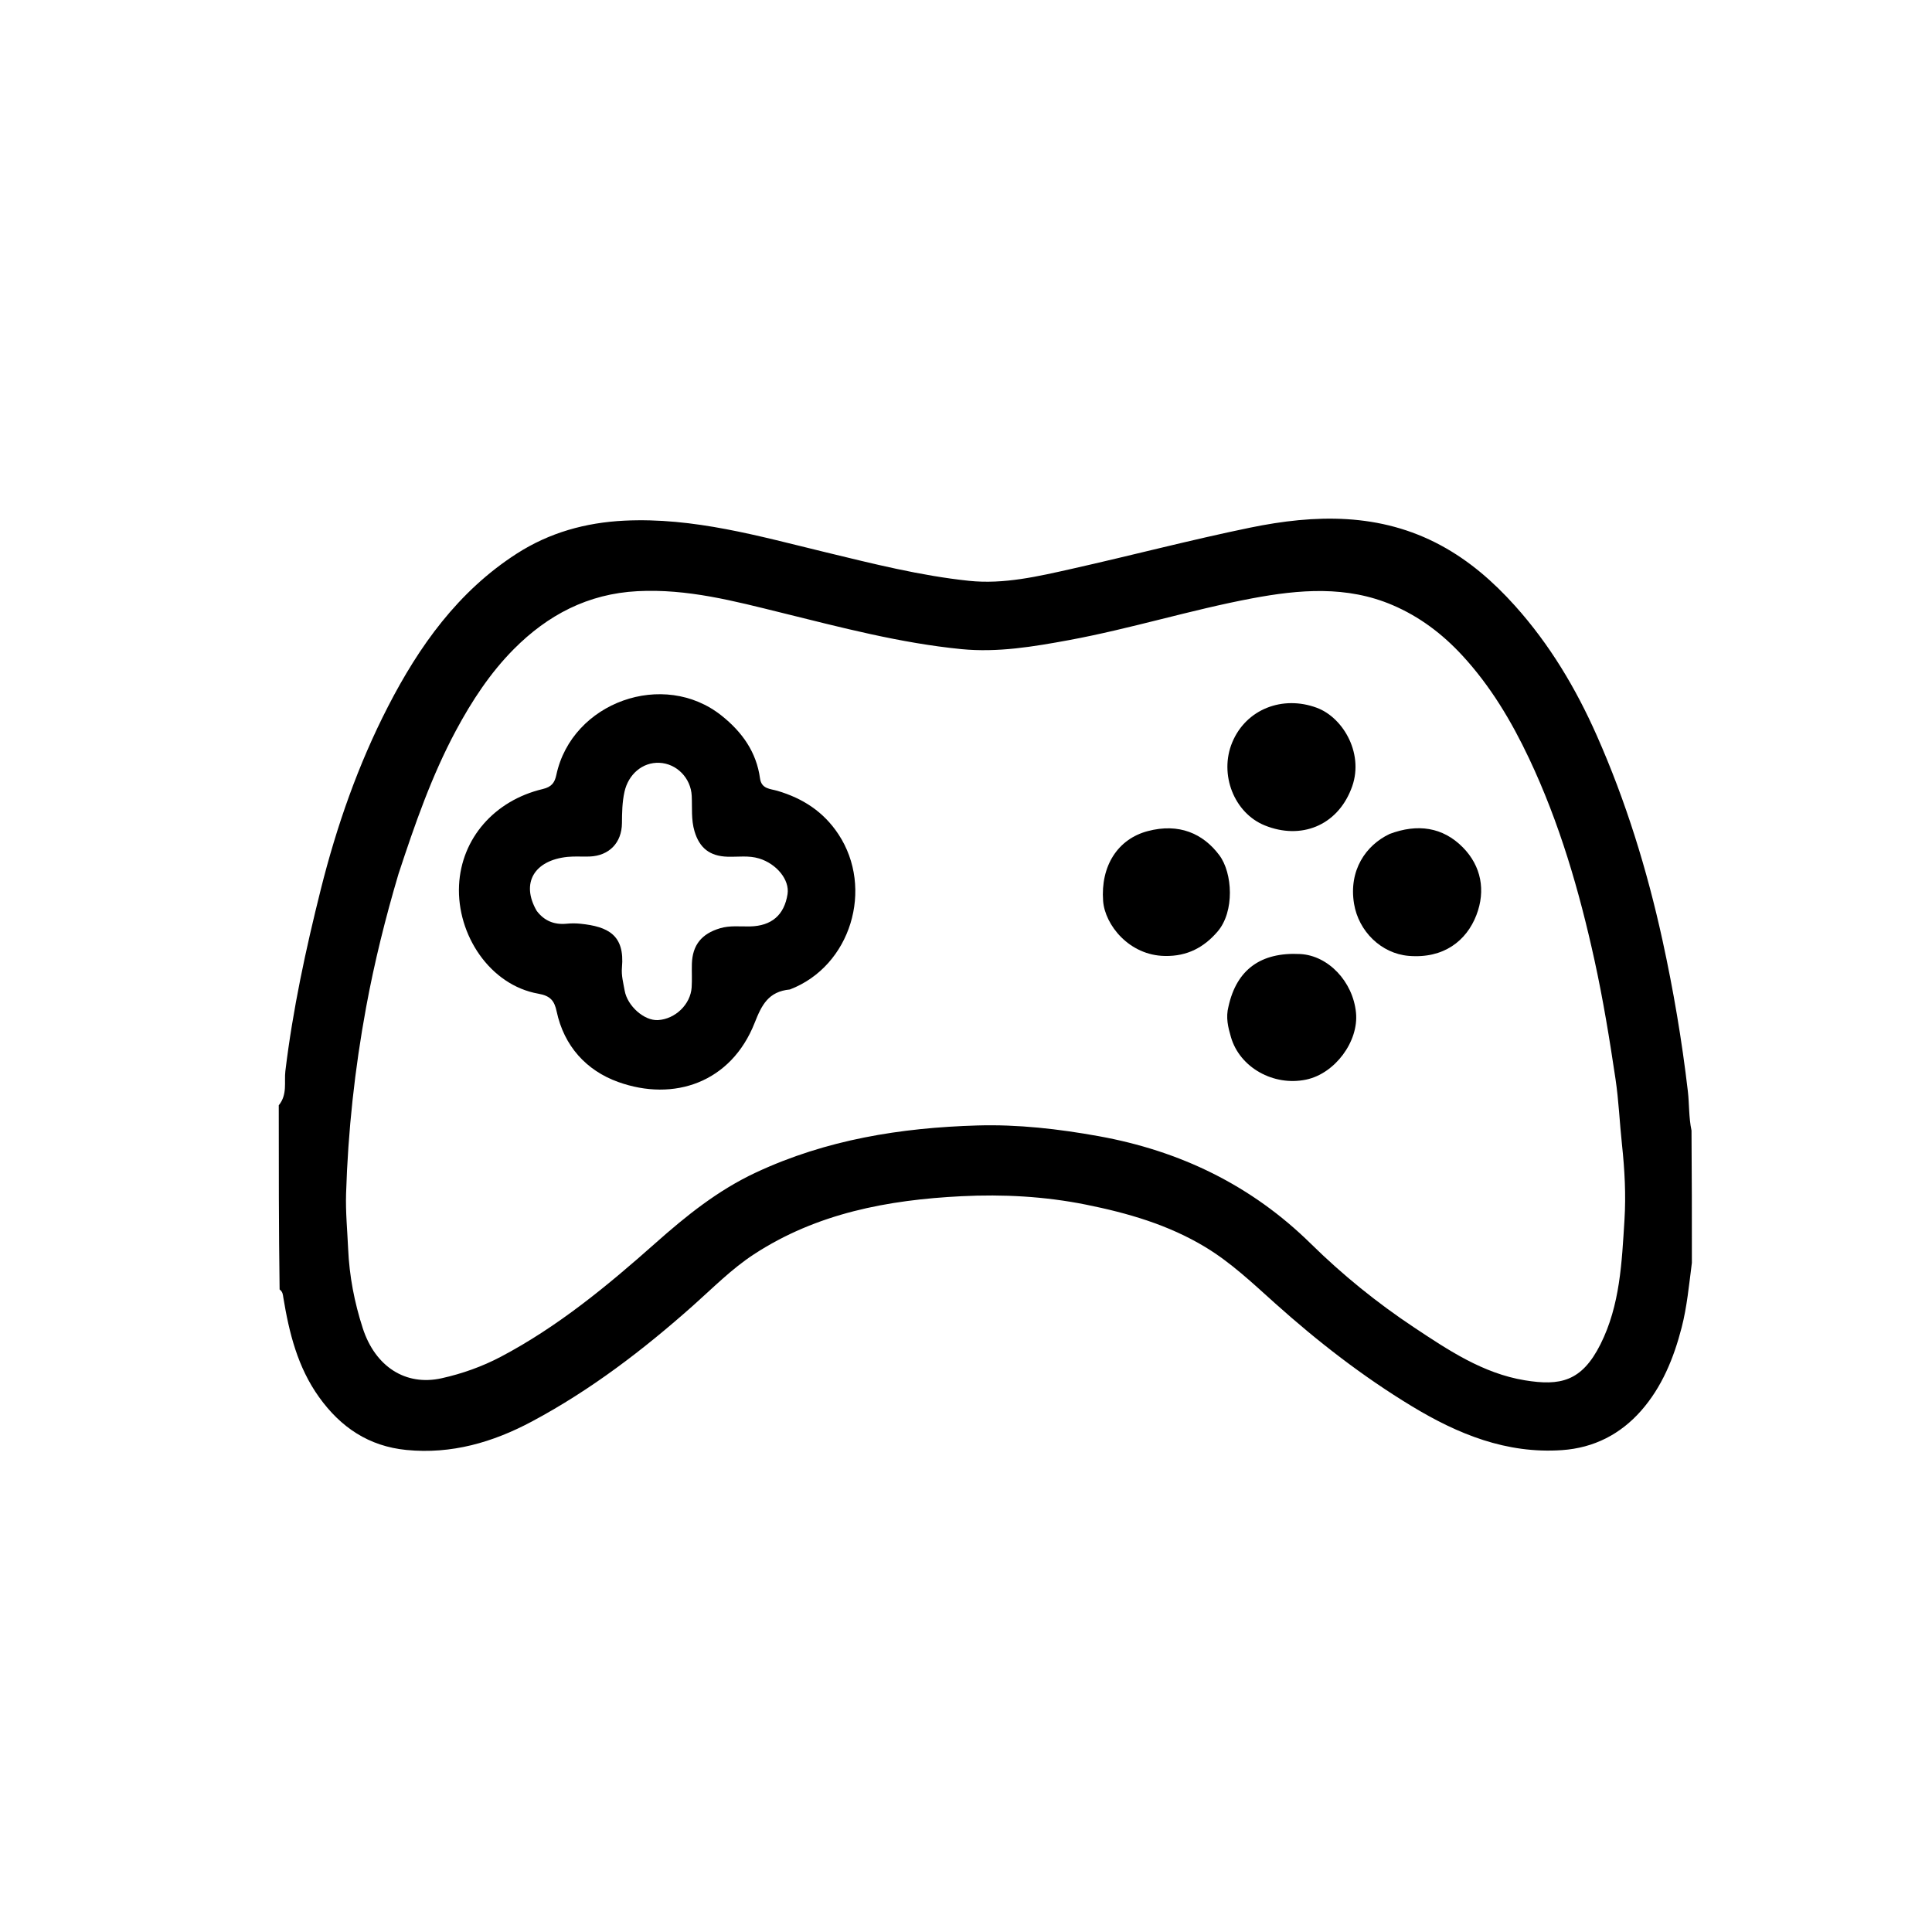 <svg version="1.1" id="Layer_1" xmlns="http://www.w3.org/2000/svg" xmlns:xlink="http://www.w3.org/1999/xlink" x="0px" y="0px"
	 width="30px" height="30px" viewBox="-100 -100 700 700" enable-background="new 0 0 512 512" xml:space="preserve">
<path fill="#000000" opacity="1" stroke="none" 
	d="
M1,300.469 
	C4.211,296.553 2.92,291.99 3.391,288.092 
	C6.082,265.825 10.779,243.993 16.22,222.281 
	C21.974,199.318 29.758,177.042 40.572,156.019 
	C51.842,134.108 65.971,114.27 87.202,100.608 
	C99.068,92.973 112.183,89.335 126.219,88.646 
	C151.318,87.413 175.132,94.285 199.114,100.089 
	C216.297,104.248 233.478,108.594 251.074,110.441 
	C263.726,111.77 276.176,108.823 288.467,106.066 
	C309.964,101.243 331.293,95.635 352.865,91.194 
	C376.458,86.338 400.004,85.678 422.095,97.625 
	C432.359,103.176 441.018,110.694 448.905,119.482 
	C461.51,133.528 470.977,149.421 478.524,166.447 
	C489.093,190.295 496.764,215.157 502.345,240.656 
	C506.306,258.755 509.392,276.983 511.544,295.396 
	C512.084,300.016 511.836,304.674 512.866,309.619 
	C513,325.688 513,341.375 513,357.531 
	C511.949,365.7 511.235,373.455 509.288,381.011 
	C506.437,392.071 502.135,402.605 494.576,411.171 
	C487.139,419.598 477.566,424.607 465.94,425.407 
	C445.763,426.794 428.21,419.607 411.477,409.467 
	C393.688,398.686 377.363,385.999 361.874,372.115 
	C353.877,364.946 346.06,357.498 336.734,351.859 
	C323.304,343.737 308.543,339.488 293.4,336.448 
	C278.543,333.466 263.422,332.655 248.309,333.414 
	C221.717,334.749 195.982,339.562 173.18,354.448 
	C165.104,359.721 158.311,366.635 151.133,373.018 
	C133.107,389.045 114.046,403.638 92.734,415.024 
	C78.602,422.574 63.584,426.955 47.271,425.351 
	C33.649,424.012 23.479,417.189 15.614,406.223 
	C7.827,395.365 4.759,382.918 2.646,370.084 
	C2.482,369.089 2.486,368.084 1.305,367.193 
	C1,344.979 1,322.958 1,300.469 
M44.369,216.686 
	C39.659,232.577 35.657,248.631 32.652,264.945 
	C28.533,287.31 26.081,309.841 25.389,332.559 
	C25.187,339.193 25.847,345.827 26.137,352.45 
	C26.571,362.356 28.407,371.862 31.42,381.185 
	C35.951,395.204 47.001,402.244 59.948,399.381 
	C67.427,397.726 74.695,395.144 81.441,391.588 
	C102.152,380.671 120.076,365.855 137.478,350.408 
	C148.672,340.473 160.138,331.235 173.937,324.797 
	C199.43,312.903 226.398,308.594 254.069,307.777 
	C268.806,307.342 283.505,309.025 298.056,311.652 
	C327.574,316.981 353.402,329.434 374.937,350.613 
	C386.421,361.907 398.941,372.053 412.366,380.966 
	C424.799,389.221 437.329,397.619 452.448,400.104 
	C465.247,402.208 473.069,400.599 479.861,387.093 
	C486.992,372.909 487.61,357.395 488.575,342.029 
	C489.148,332.914 488.646,323.766 487.669,314.659 
	C486.821,306.759 486.501,298.787 485.33,290.939 
	C483.184,276.555 480.847,262.202 477.73,247.972 
	C472.215,222.801 465.066,198.188 454.025,174.83 
	C447.615,161.269 440.011,148.501 429.731,137.393 
	C422.524,129.606 414.288,123.408 404.572,119.249 
	C387.934,112.128 370.759,113.583 353.66,116.796 
	C331.374,120.984 309.67,127.794 287.357,131.917 
	C274.451,134.301 261.458,136.48 248.333,135.19 
	C226.196,133.013 204.707,127.326 183.176,122.011 
	C166.019,117.776 149.04,113.257 130.983,114.193 
	C112.941,115.128 98.384,122.89 86.165,135.189 
	C77.643,143.767 70.956,153.946 65.185,164.71 
	C56.428,181.044 50.381,198.416 44.369,216.686 
z"/>
<path fill="#000000" opacity="1" stroke="none" 
	d="
M186.19,258.506 
	C178.381,259.247 175.964,264.155 173.418,270.613 
	C164.913,292.183 144.215,299.315 123.922,292.002 
	C112.475,287.877 104.36,279.037 101.681,266.454 
	C100.874,262.664 99.482,260.813 95.074,260.04 
	C77.538,256.964 65.44,238.71 66.322,220.715 
	C67.148,203.842 79.088,190.061 96.625,185.89 
	C99.935,185.103 100.981,183.524 101.576,180.752 
	C107.233,154.358 140.482,142.51 161.508,159.338 
	C168.897,165.252 174.068,172.468 175.367,182.021 
	C175.897,185.919 179.147,185.785 181.668,186.53 
	C190.872,189.252 198.372,194.074 203.787,202.272 
	C216.729,221.865 208.308,250.056 186.19,258.506 
M94.449,230.009 
	C97.191,233.657 100.831,235.129 105.36,234.675 
	C107.008,234.51 108.702,234.521 110.351,234.692 
	C120.285,235.725 126.432,238.739 125.343,250.547 
	C125.079,253.416 125.837,256.145 126.328,258.919 
	C127.316,264.496 133.404,269.897 138.423,269.597 
	C144.656,269.224 150.188,263.927 150.597,257.759 
	C150.784,254.939 150.596,252.097 150.679,249.268 
	C150.88,242.36 154.246,238.318 160.843,236.34 
	C164.479,235.25 168.112,235.744 171.743,235.665 
	C179.516,235.495 184.155,231.582 185.343,223.949 
	C186.147,218.785 181.38,212.961 175.011,211.032 
	C171.226,209.886 167.406,210.523 163.605,210.404 
	C157.176,210.203 153.461,207.274 151.645,201.217 
	C150.368,196.958 150.835,192.654 150.626,188.358 
	C150.309,181.854 145.135,176.636 138.874,176.379 
	C132.746,176.126 127.672,180.574 126.264,186.876 
	C125.417,190.67 125.378,194.44 125.343,198.256 
	C125.28,205.35 120.703,210.075 113.61,210.336 
	C110.948,210.434 108.261,210.199 105.621,210.468 
	C93.615,211.695 88.614,219.912 94.449,230.009 
z"/>
<path fill="#000000" opacity="1" stroke="none" 
	d="
M389.484,186.071 
	C384.291,199.144 371.393,204.37 358.263,199.069 
	C347.136,194.576 341.637,180.54 346.469,168.964 
	C351.506,156.899 364.731,151.854 377.097,156.438 
	C386.855,160.055 394.64,173.66 389.484,186.071 
z"/>
<path fill="#000000" opacity="1" stroke="none" 
	d="
M403.496,202.154 
	C413.579,198.371 422.727,199.642 430.001,207.003 
	C436.713,213.797 438.338,222.682 434.933,231.539 
	C431.355,240.843 423.1,247.402 410.374,246.327 
	C400.411,245.485 392.244,237.401 390.599,227.471 
	C388.594,215.365 394.838,206.245 403.496,202.154 
z"/>
<path fill="#000000" opacity="1" stroke="none" 
	d="
M322.092,246.36 
	C309.144,246.202 300.323,235.129 299.68,226.443 
	C298.742,213.795 304.943,204.006 315.854,201.125 
	C327.15,198.142 335.901,201.976 341.799,209.877 
	C346.61,216.323 347.368,230.278 341.157,237.51 
	C336.279,243.189 330.229,246.534 322.092,246.36 
z"/>
<path fill="#000000" opacity="1" stroke="none" 
	d="
M345.12,264.596 
	C348.09,251.239 356.894,244.921 371.095,245.664 
	C381.219,246.194 390.168,255.591 391.3,266.881 
	C392.346,277.322 383.696,288.961 373.256,291.159 
	C361.432,293.648 349.183,286.791 345.992,275.752 
	C344.986,272.27 344.035,268.701 345.12,264.596 
z"/>
</svg>